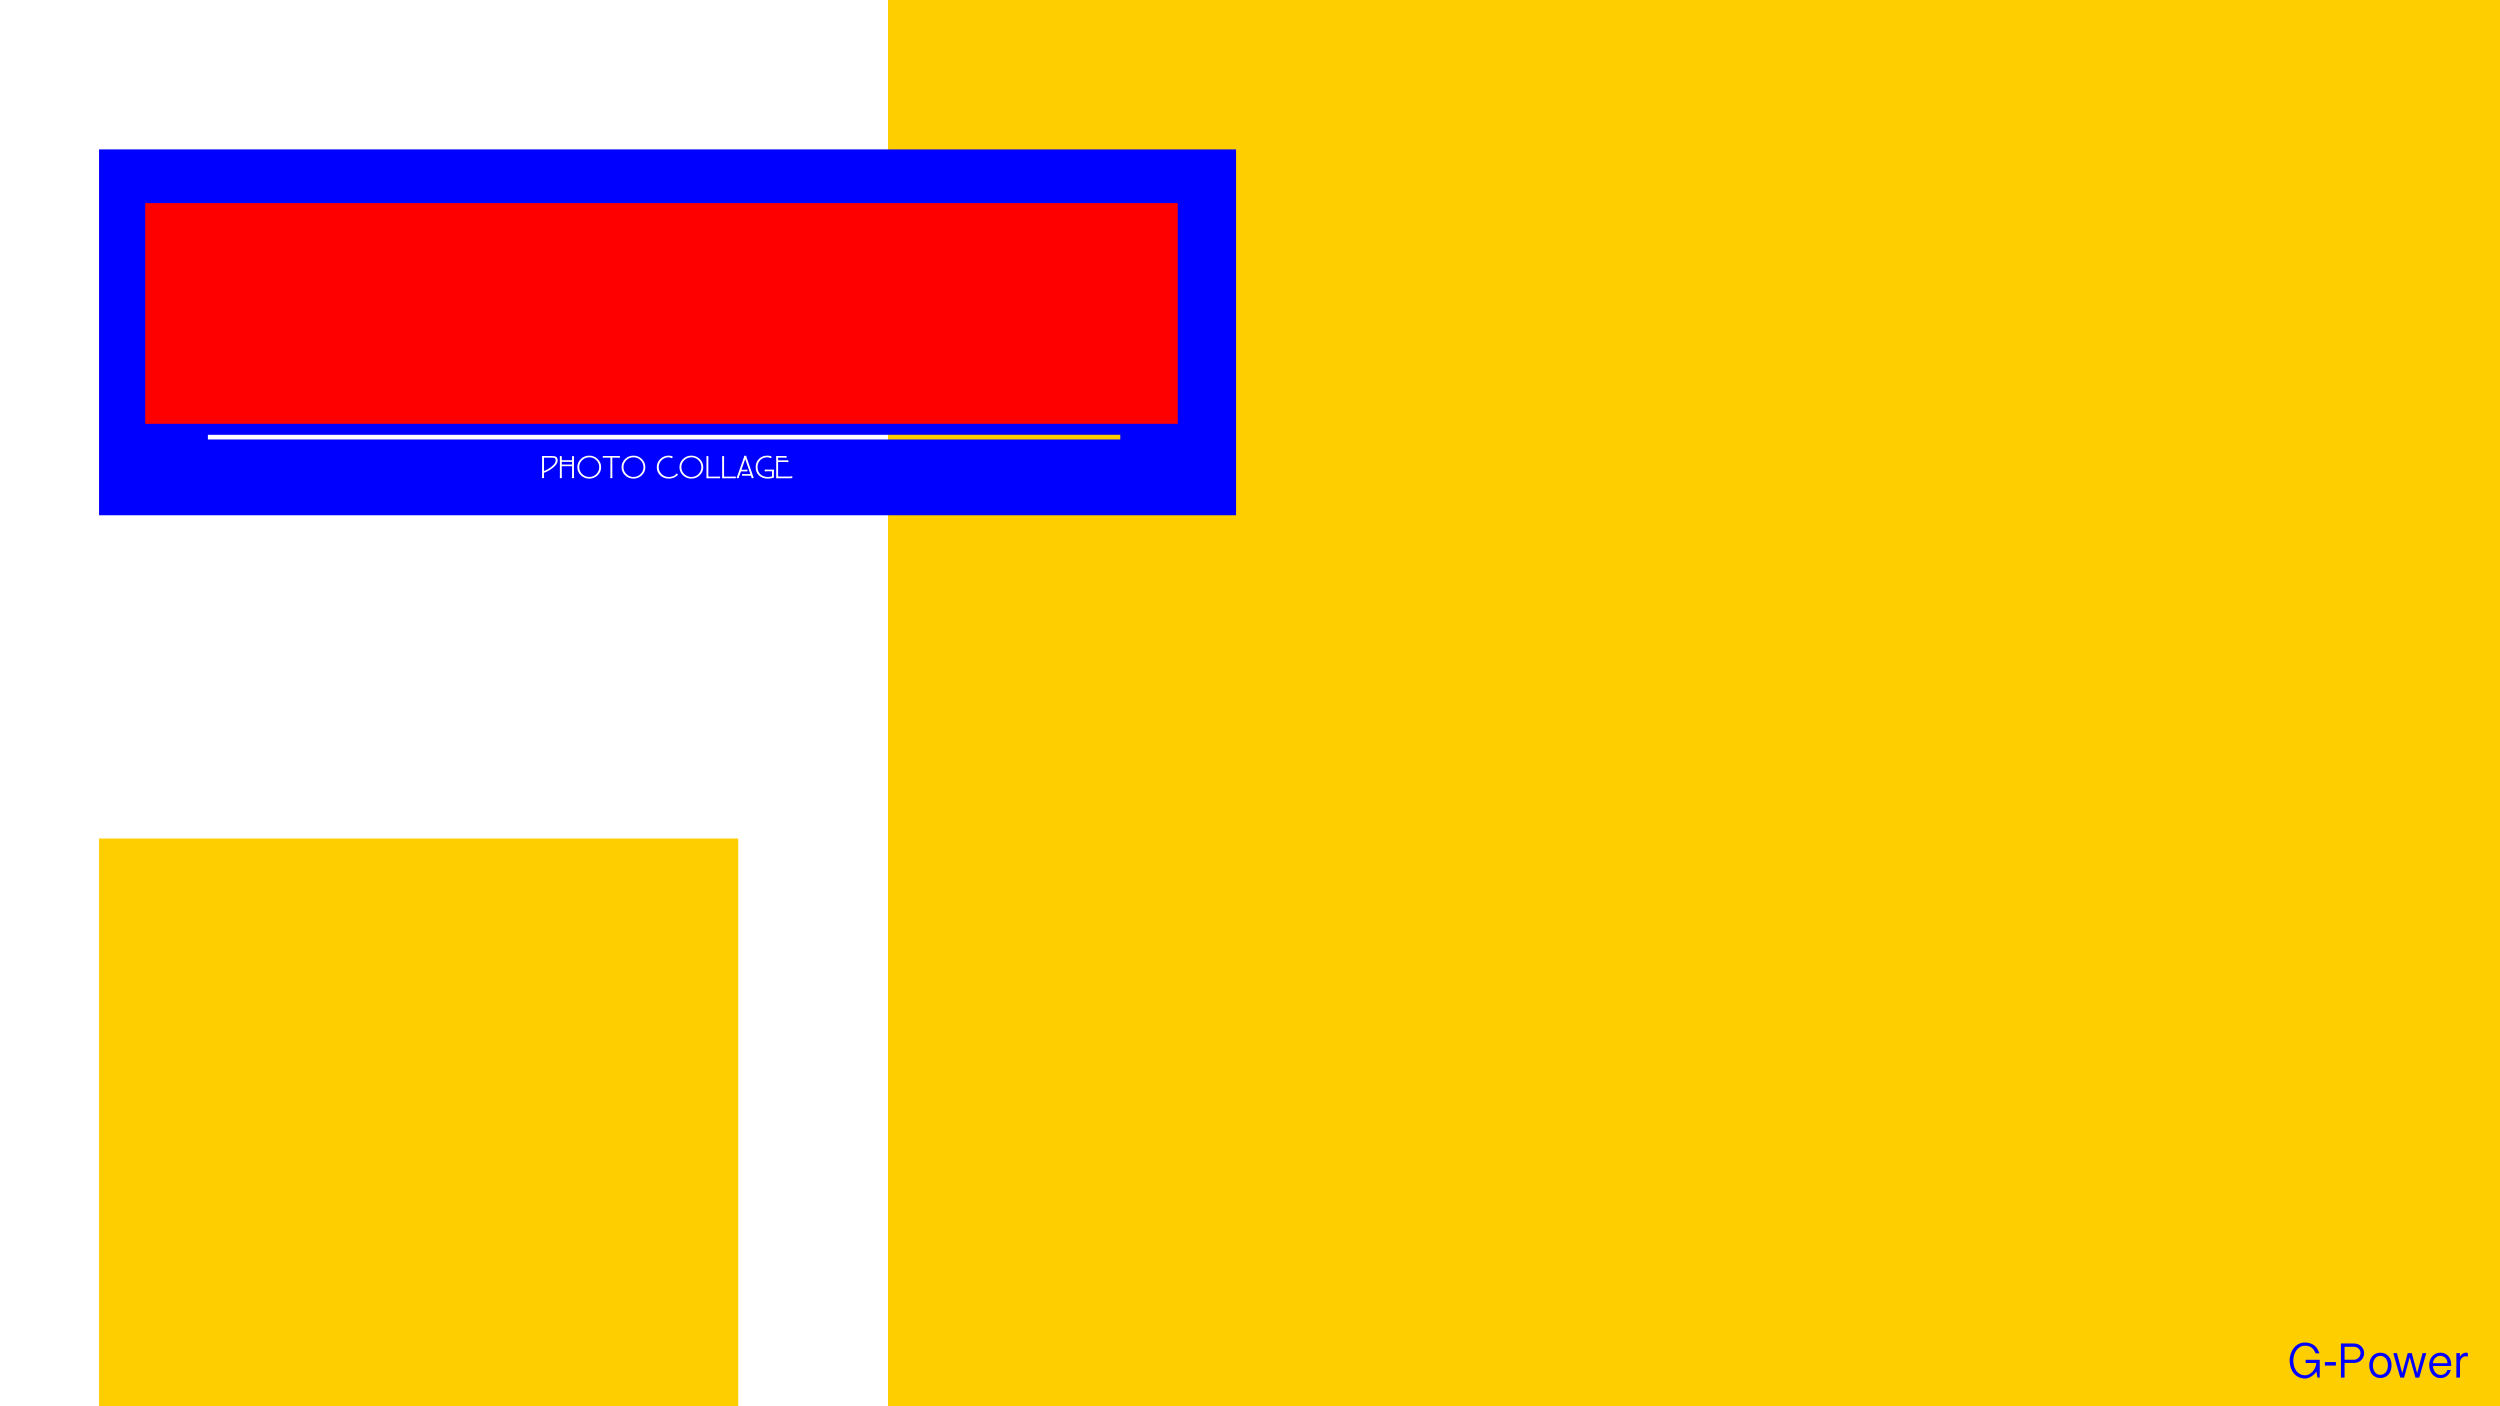 <?xml version="1.0" encoding="utf-8"?>
<!-- Generator: Adobe Illustrator 18.0.0, SVG Export Plug-In . SVG Version: 6.00 Build 0)  -->
<!DOCTYPE svg PUBLIC "-//W3C//DTD SVG 1.1//EN" "http://www.w3.org/Graphics/SVG/1.1/DTD/svg11.dtd">
<svg version="1.1"
	 id="svg3019" sodipodi:docname="template2.svg" inkscape:version="0.48.2 r9819" xmlns:inkscape="http://www.inkscape.org/namespaces/inkscape" xmlns:sodipodi="http://sodipodi.sourceforge.net/DTD/sodipodi-0.dtd" xmlns:cc="http://creativecommons.org/ns#" xmlns:dc="http://purl.org/dc/elements/1.1/" xmlns:svg="http://www.w3.org/2000/svg" xmlns:rdf="http://www.w3.org/1999/02/22-rdf-syntax-ns#"
	 xmlns="http://www.w3.org/2000/svg" xmlns:xlink="http://www.w3.org/1999/xlink" x="0px" y="0px" viewBox="339 -31 320 180"
	 enable-background="new 339 -31 320 180" xml:space="preserve">
<rect x="452.667" y="-31" fill="#FFCE00" width="118.667" height="180"/>
<rect x="571" y="-31" fill="#FFCE00" width="88" height="180"/>
<rect x="351.678" y="76.333" fill="#FFCE00" width="81.817" height="72.667"/>
<g>
	<g>
		<path fill="#0000FF" d="M351.678-11.875v46.833h145.539v-46.833H351.678z M409.716,28.922c-0.335,0.255-0.697,0.455-1.085,0.6
			v0.498c0.012,0.044,0.016,0.073,0.013,0.084c0.003,0.074-0.047,0.111-0.151,0.111c-0.03,0-0.059-0.012-0.087-0.036
			c-0.028-0.024-0.041-0.05-0.038-0.08c-0.003-0.009,0.003-0.034,0.018-0.076V27.57c-0.024-0.036-0.034-0.068-0.031-0.098
			c-0.003-0.033,0.01-0.06,0.04-0.082c0.03-0.022,0.061-0.033,0.093-0.033c0.035,0,0.064,0.004,0.084,0.013h0.994
			c0.278,0,0.467,0.024,0.568,0.071c0.16,0.08,0.241,0.246,0.244,0.498C410.381,28.256,410.16,28.584,409.716,28.922z
			 M412.352,30.216c-0.101,0-0.151-0.04-0.151-0.12c0-0.027,0.007-0.05,0.022-0.071v-1.348h-1.316v1.33
			c0.012,0.027,0.018,0.055,0.018,0.084c0,0.083-0.047,0.124-0.142,0.124c-0.092,0-0.138-0.038-0.138-0.116
			c0-0.03,0.006-0.056,0.018-0.08v-2.454c-0.012-0.03-0.018-0.053-0.018-0.071c0-0.083,0.043-0.125,0.129-0.125
			c0.098,0,0.147,0.044,0.147,0.133c0,0.021-0.004,0.043-0.013,0.067v0.333h1.316v-0.325c-0.012-0.027-0.018-0.053-0.018-0.08
			c0-0.086,0.047-0.129,0.142-0.129c0.089,0,0.133,0.044,0.133,0.133c0-0.003-0.004,0.022-0.013,0.076v2.441
			c0.012,0.036,0.018,0.061,0.018,0.076C412.486,30.176,412.441,30.216,412.352,30.216z M415.498,29.836
			c-0.298,0.286-0.656,0.429-1.074,0.429c-0.421,0-0.78-0.143-1.078-0.429c-0.298-0.286-0.447-0.632-0.447-1.038
			c0-0.406,0.149-0.754,0.447-1.043s0.656-0.434,1.074-0.434c0.421,0,0.78,0.145,1.078,0.434c0.298,0.289,0.447,0.637,0.447,1.043
			C415.945,29.203,415.796,29.55,415.498,29.836z M418.239,27.61c-0.033,0-0.067-0.009-0.102-0.027h-0.76v2.423
			c0.015,0.044,0.022,0.073,0.022,0.084c0,0.083-0.052,0.124-0.156,0.124c-0.095,0-0.142-0.037-0.142-0.111
			c0-0.03,0.01-0.062,0.031-0.098v-2.423h-0.76c-0.042,0.012-0.073,0.018-0.093,0.018c-0.092,0-0.138-0.041-0.138-0.124
			c0-0.033,0.013-0.061,0.04-0.084c0.027-0.024,0.058-0.036,0.093-0.036c0.039,0,0.071,0.004,0.098,0.013h1.77
			c0.033-0.009,0.065-0.013,0.098-0.013c0.083,0,0.124,0.04,0.124,0.12C418.363,27.566,418.322,27.61,418.239,27.61z
			 M421.158,29.836c-0.298,0.286-0.656,0.429-1.074,0.429c-0.421,0-0.78-0.143-1.078-0.429c-0.298-0.286-0.447-0.632-0.447-1.038
			c0-0.406,0.149-0.754,0.447-1.043c0.298-0.289,0.656-0.434,1.074-0.434c0.421,0,0.78,0.145,1.078,0.434s0.447,0.637,0.447,1.043
			C421.605,29.203,421.456,29.55,421.158,29.836z M425.673,29.882c-0.302,0.255-0.66,0.382-1.072,0.382
			c-0.448,0-0.815-0.141-1.103-0.422c-0.288-0.282-0.431-0.63-0.431-1.045c0-0.406,0.149-0.754,0.447-1.043
			c0.298-0.289,0.653-0.434,1.065-0.434c0.122,0,0.228,0.013,0.32,0.04c0.136,0,0.205,0.052,0.205,0.156
			c0,0.036-0.014,0.065-0.042,0.089c-0.028,0.024-0.06,0.036-0.096,0.036c-0.062,0-0.11-0.022-0.142-0.065
			c-0.071-0.028-0.15-0.042-0.236-0.042c-0.347,0-0.645,0.124-0.896,0.372c-0.251,0.248-0.376,0.543-0.376,0.884
			c0,0.347,0.125,0.644,0.373,0.891c0.249,0.246,0.553,0.37,0.911,0.37c0.359,0,0.651-0.096,0.876-0.289
			c0.009-0.089,0.056-0.133,0.142-0.133c0.089,0,0.133,0.049,0.133,0.147C425.753,29.823,425.726,29.859,425.673,29.882z
			 M428.57,29.836c-0.298,0.286-0.656,0.429-1.074,0.429c-0.421,0-0.78-0.143-1.078-0.429c-0.298-0.286-0.447-0.632-0.447-1.038
			c0-0.406,0.149-0.754,0.447-1.043s0.656-0.434,1.074-0.434c0.421,0,0.78,0.145,1.078,0.434c0.298,0.289,0.447,0.637,0.447,1.043
			C429.017,29.203,428.868,29.55,428.57,29.836z M431.182,30.096c0.006,0.089-0.034,0.133-0.12,0.133
			c-0.042,0-0.08-0.004-0.116-0.013h-1.312c-0.027,0.009-0.058,0.013-0.093,0.013c-0.092,0-0.136-0.034-0.133-0.102
			c-0.006-0.036,0-0.067,0.018-0.093V27.57c-0.015-0.036-0.021-0.062-0.018-0.08c-0.003-0.08,0.043-0.12,0.138-0.12
			c0.101,0,0.148,0.043,0.142,0.129c0.003,0.024-0.003,0.052-0.018,0.084v2.419h1.294c0.083-0.012,0.114-0.018,0.093-0.018
			c0.083,0,0.126,0.037,0.129,0.111H431.182z M433.192,30.096c0.006,0.089-0.034,0.133-0.12,0.133c-0.042,0-0.08-0.004-0.116-0.013
			h-1.312c-0.027,0.009-0.058,0.013-0.093,0.013c-0.092,0-0.136-0.034-0.133-0.102c-0.006-0.036,0-0.067,0.018-0.093V27.57
			c-0.015-0.036-0.021-0.062-0.018-0.08c-0.003-0.08,0.043-0.12,0.138-0.12c0.101,0,0.148,0.043,0.142,0.129
			c0.003,0.024-0.003,0.052-0.018,0.084v2.419h1.294c0.083-0.012,0.114-0.018,0.093-0.018c0.083,0,0.126,0.037,0.129,0.111H433.192z
			 M435.33,30.216c-0.101,0-0.151-0.03-0.151-0.089c0-0.012,0-0.033,0-0.062l-0.062-0.173h-0.936
			c-0.047,0.012-0.072,0.018-0.075,0.018c-0.032,0-0.064-0.012-0.095-0.036c-0.031-0.024-0.046-0.053-0.046-0.089
			c0-0.083,0.046-0.125,0.138-0.125c0.024,0,0.056,0.006,0.098,0.018h0.845l-0.658-1.912l-0.471,1.356h0.538
			c0.041-0.012,0.076-0.018,0.102-0.018c0.086,0,0.129,0.042,0.129,0.124c0,0.08-0.042,0.12-0.125,0.12
			c-0.03,0-0.061-0.004-0.093-0.013h-0.618l-0.271,0.725c0.009,0.021,0.013,0.043,0.013,0.067c0,0.024-0.017,0.044-0.051,0.062
			c-0.034,0.018-0.068,0.027-0.1,0.027c-0.092,0-0.138-0.038-0.138-0.116c0-0.053,0.019-0.096,0.058-0.129l0.88-2.503
			c-0.003-0.015-0.004-0.028-0.004-0.04c0-0.071,0.049-0.107,0.147-0.107c0.107,0,0.16,0.039,0.16,0.116
			c0,0.012-0.002,0.024-0.004,0.036l0.867,2.499c0.038,0.036,0.058,0.079,0.058,0.129C435.464,30.177,435.419,30.216,435.33,30.216z
			 M438.078,30.038c0,0.095-0.049,0.136-0.147,0.125c-0.199,0.068-0.411,0.102-0.636,0.102c-0.48,0-0.862-0.135-1.145-0.405
			c-0.283-0.27-0.425-0.622-0.425-1.058c0-0.451,0.148-0.814,0.445-1.089c0.279-0.261,0.625-0.391,1.04-0.391
			c0.139,0,0.253,0.013,0.342,0.04c0.056,0,0.104,0.014,0.144,0.042c0.04,0.028,0.06,0.064,0.06,0.109c0,0.08-0.044,0.12-0.133,0.12
			c-0.059,0-0.11-0.02-0.151-0.06c-0.065-0.026-0.151-0.038-0.258-0.038c-0.344,0-0.631,0.107-0.863,0.32
			c-0.255,0.237-0.382,0.553-0.382,0.95c0,0.367,0.117,0.664,0.351,0.892c0.24,0.237,0.563,0.355,0.969,0.355
			c0.187,0,0.362-0.025,0.525-0.076v-0.654h-0.711c-0.036,0.018-0.07,0.027-0.102,0.027c-0.083,0-0.125-0.041-0.125-0.124
			c0-0.089,0.043-0.133,0.129-0.133c0.042,0,0.079,0.006,0.111,0.018h0.751c0.036-0.009,0.065-0.013,0.089-0.013
			c0.086,0,0.129,0.042,0.129,0.125c0,0.03-0.009,0.056-0.027,0.08v0.671C438.072,29.995,438.078,30.017,438.078,30.038z
			 M440.434,30.073c0.006,0.095-0.05,0.142-0.169,0.142h-1.698c-0.036,0.012-0.068,0.018-0.098,0.018
			c-0.095,0-0.139-0.039-0.133-0.116c-0.003-0.021,0.003-0.049,0.018-0.084v-2.468c-0.021-0.027-0.03-0.052-0.027-0.076
			c-0.003-0.038,0.01-0.07,0.038-0.096c0.028-0.025,0.063-0.038,0.104-0.038c0.03,0,0.058,0.004,0.084,0.013h0.934
			c0.027-0.009,0.053-0.013,0.08-0.013c0.044,0,0.079,0.015,0.102,0.044c0.024,0.03,0.034,0.061,0.031,0.093
			c0.006,0.071-0.034,0.107-0.12,0.107c-0.033,0-0.061-0.006-0.084-0.018h-0.898v0.342h1.12c0.027-0.009,0.049-0.013,0.067-0.013
			c0.101,0,0.148,0.043,0.142,0.129c0.006,0.08-0.044,0.12-0.151,0.12c-0.027,0-0.055-0.007-0.084-0.022h-1.094v1.863h1.574
			c0.044-0.033,0.095-0.049,0.151-0.049c0.071,0,0.11,0.04,0.116,0.12H440.434z M482.396,25.251H365.609v-0.593h116.787V25.251z
			 M410.907,28.464h1.316v-0.347h-1.316V28.464z M409.664,27.584h-1.033v1.703c0.316-0.118,0.624-0.292,0.922-0.52
			c0.384-0.296,0.576-0.572,0.576-0.827c0-0.139-0.034-0.233-0.102-0.282C409.959,27.608,409.838,27.584,409.664,27.584z
			 M427.5,27.535c-0.356,0-0.659,0.124-0.909,0.371c-0.25,0.248-0.376,0.543-0.376,0.887c0,0.344,0.125,0.64,0.376,0.887
			c0.25,0.248,0.552,0.371,0.905,0.371c0.356,0,0.657-0.123,0.905-0.369c0.247-0.246,0.371-0.542,0.371-0.889
			c0-0.344-0.124-0.639-0.371-0.887C428.153,27.658,427.853,27.535,427.5,27.535z M420.089,27.535c-0.356,0-0.659,0.124-0.909,0.371
			c-0.25,0.248-0.376,0.543-0.376,0.887c0,0.344,0.125,0.64,0.376,0.887c0.25,0.248,0.552,0.371,0.905,0.371
			c0.356,0,0.657-0.123,0.905-0.369c0.247-0.246,0.371-0.542,0.371-0.889c0-0.344-0.124-0.639-0.371-0.887
			C420.741,27.658,420.441,27.535,420.089,27.535z M414.429,27.535c-0.356,0-0.659,0.124-0.909,0.371
			c-0.25,0.248-0.376,0.543-0.376,0.887c0,0.344,0.125,0.64,0.376,0.887c0.25,0.248,0.552,0.371,0.905,0.371
			c0.356,0,0.657-0.123,0.905-0.369c0.247-0.246,0.371-0.542,0.371-0.889c0-0.344-0.124-0.639-0.371-0.887
			C415.081,27.658,414.781,27.535,414.429,27.535z"/>
	</g>
</g>
<rect x="357.589" y="-5" fill="#FF0000" width="132.161" height="28.25"/>
<g>
	<path fill="#0000FF" d="M632.652,142.415c0.074-0.229,0.176-0.43,0.306-0.603c0.13-0.172,0.286-0.309,0.467-0.41
		c0.181-0.101,0.381-0.151,0.599-0.151c0.349,0,0.634,0.08,0.855,0.24c0.221,0.16,0.388,0.404,0.502,0.732h0.492
		c-0.059-0.202-0.139-0.387-0.24-0.555c-0.101-0.168-0.227-0.313-0.379-0.435c-0.151-0.122-0.329-0.218-0.533-0.287
		c-0.204-0.069-0.437-0.104-0.697-0.104c-0.307,0-0.582,0.066-0.824,0.199c-0.242,0.133-0.446,0.307-0.612,0.524
		c-0.166,0.217-0.293,0.463-0.382,0.738c-0.088,0.276-0.133,0.556-0.133,0.842c0,0.324,0.046,0.627,0.139,0.909
		c0.092,0.282,0.224,0.526,0.394,0.732c0.17,0.206,0.379,0.368,0.625,0.486c0.246,0.118,0.521,0.177,0.824,0.177
		c0.139,0,0.278-0.025,0.417-0.076c0.139-0.05,0.272-0.118,0.401-0.202c0.128-0.084,0.247-0.179,0.357-0.284
		c0.109-0.105,0.2-0.215,0.271-0.328l0.139,0.776h0.284v-2.284h-1.799v0.41h1.357c-0.008,0.202-0.054,0.398-0.136,0.587
		c-0.082,0.189-0.19,0.358-0.325,0.505c-0.135,0.147-0.287,0.265-0.458,0.353c-0.17,0.088-0.344,0.133-0.521,0.133
		c-0.202,0-0.394-0.042-0.577-0.126c-0.183-0.084-0.343-0.207-0.48-0.369c-0.137-0.162-0.245-0.361-0.325-0.596
		c-0.08-0.236-0.12-0.503-0.12-0.801C632.542,142.887,632.578,142.644,632.652,142.415z"/>
	<path fill="#0000FF" d="M636.587,143.345v0.448h1.407v-0.448H636.587z"/>
	<path fill="#0000FF" d="M638.638,145.333h0.467v-1.874h1.186c0.21,0,0.398-0.035,0.562-0.104s0.302-0.163,0.413-0.281
		c0.111-0.118,0.197-0.251,0.256-0.401c0.059-0.149,0.088-0.304,0.088-0.464c0-0.147-0.028-0.296-0.085-0.445
		c-0.057-0.149-0.141-0.283-0.252-0.401c-0.112-0.118-0.249-0.213-0.413-0.287c-0.164-0.074-0.353-0.11-0.568-0.11h-1.653V145.333z
		 M639.105,141.389h1.186c0.122,0,0.234,0.021,0.338,0.063c0.103,0.042,0.193,0.099,0.268,0.17c0.076,0.072,0.136,0.157,0.18,0.256
		c0.044,0.099,0.066,0.207,0.066,0.325c0,0.118-0.023,0.228-0.069,0.331c-0.046,0.103-0.108,0.192-0.186,0.268
		c-0.078,0.076-0.168,0.136-0.271,0.18c-0.103,0.044-0.211,0.066-0.325,0.066h-1.186V141.389z"/>
	<path fill="#0000FF" d="M642.361,144.399c0.063,0.198,0.155,0.37,0.275,0.517c0.12,0.147,0.268,0.263,0.445,0.347
		s0.379,0.126,0.606,0.126s0.43-0.042,0.609-0.126c0.179-0.084,0.329-0.2,0.451-0.347c0.122-0.147,0.215-0.32,0.278-0.517
		c0.063-0.198,0.095-0.408,0.095-0.631c0-0.223-0.032-0.433-0.095-0.631c-0.063-0.198-0.156-0.37-0.278-0.517
		c-0.122-0.147-0.272-0.264-0.451-0.35c-0.179-0.086-0.382-0.129-0.609-0.129s-0.429,0.043-0.606,0.129
		c-0.177,0.086-0.325,0.203-0.445,0.35c-0.12,0.147-0.211,0.32-0.275,0.517c-0.063,0.198-0.095,0.408-0.095,0.631
		C642.266,143.991,642.298,144.202,642.361,144.399z M642.793,143.295c0.044-0.147,0.107-0.275,0.189-0.385
		c0.082-0.109,0.183-0.197,0.303-0.262c0.12-0.065,0.253-0.098,0.401-0.098c0.147,0,0.281,0.033,0.401,0.098
		c0.12,0.065,0.222,0.153,0.306,0.262c0.084,0.109,0.148,0.238,0.193,0.385c0.044,0.147,0.066,0.305,0.066,0.473
		c0,0.168-0.022,0.326-0.066,0.473c-0.044,0.147-0.108,0.276-0.193,0.385c-0.084,0.109-0.186,0.196-0.306,0.259
		c-0.12,0.063-0.254,0.095-0.401,0.095c-0.147,0-0.281-0.032-0.401-0.095c-0.12-0.063-0.221-0.149-0.303-0.259
		c-0.082-0.109-0.145-0.238-0.189-0.385c-0.044-0.147-0.066-0.305-0.066-0.473C642.727,143.6,642.749,143.442,642.793,143.295z"/>
	<path fill="#0000FF" d="M648.173,145.333h0.492l0.896-3.136h-0.473l-0.694,2.562l-0.688-2.562h-0.517l-0.707,2.562l-0.675-2.562
		h-0.473l0.902,3.136h0.486l0.726-2.613L648.173,145.333z"/>
	<path fill="#0000FF" d="M652.755,143.85v-0.183c0-0.219-0.033-0.422-0.098-0.609c-0.065-0.187-0.158-0.348-0.278-0.483
		c-0.12-0.135-0.265-0.241-0.435-0.319c-0.17-0.078-0.363-0.117-0.577-0.117c-0.219,0-0.417,0.043-0.593,0.129
		c-0.177,0.086-0.327,0.202-0.451,0.347c-0.124,0.145-0.22,0.312-0.287,0.502c-0.067,0.189-0.101,0.389-0.101,0.6
		c0,0.227,0.034,0.442,0.101,0.644c0.067,0.202,0.164,0.38,0.29,0.533c0.126,0.154,0.278,0.276,0.454,0.366s0.374,0.136,0.593,0.136
		c0.151,0,0.3-0.023,0.445-0.069s0.277-0.114,0.394-0.202c0.118-0.088,0.219-0.197,0.303-0.325c0.084-0.128,0.143-0.275,0.177-0.439
		h-0.423c-0.147,0.421-0.446,0.631-0.896,0.631c-0.135,0-0.259-0.032-0.372-0.095s-0.214-0.148-0.3-0.256
		c-0.086-0.107-0.154-0.229-0.202-0.366c-0.048-0.137-0.075-0.279-0.079-0.426H652.755z M650.42,143.491
		c0.004-0.122,0.029-0.24,0.076-0.353c0.046-0.114,0.11-0.213,0.193-0.3c0.082-0.086,0.178-0.156,0.287-0.208
		c0.109-0.053,0.229-0.079,0.36-0.079c0.143,0,0.272,0.024,0.388,0.073c0.116,0.048,0.213,0.115,0.293,0.199
		c0.08,0.084,0.142,0.184,0.186,0.3c0.044,0.116,0.068,0.239,0.073,0.369H650.42z"/>
	<path fill="#0000FF" d="M653.417,145.333h0.461v-1.893c0-0.109,0.017-0.215,0.05-0.316c0.034-0.101,0.084-0.19,0.151-0.268
		c0.067-0.078,0.149-0.14,0.246-0.186c0.097-0.046,0.206-0.069,0.328-0.069c0.05,0,0.126,0.017,0.227,0.05v-0.473
		c-0.034-0.013-0.069-0.022-0.107-0.028c-0.038-0.006-0.074-0.009-0.107-0.009c-0.345,0-0.614,0.179-0.808,0.536l0.019-0.48h-0.461
		V145.333z"/>
</g>
</svg>
